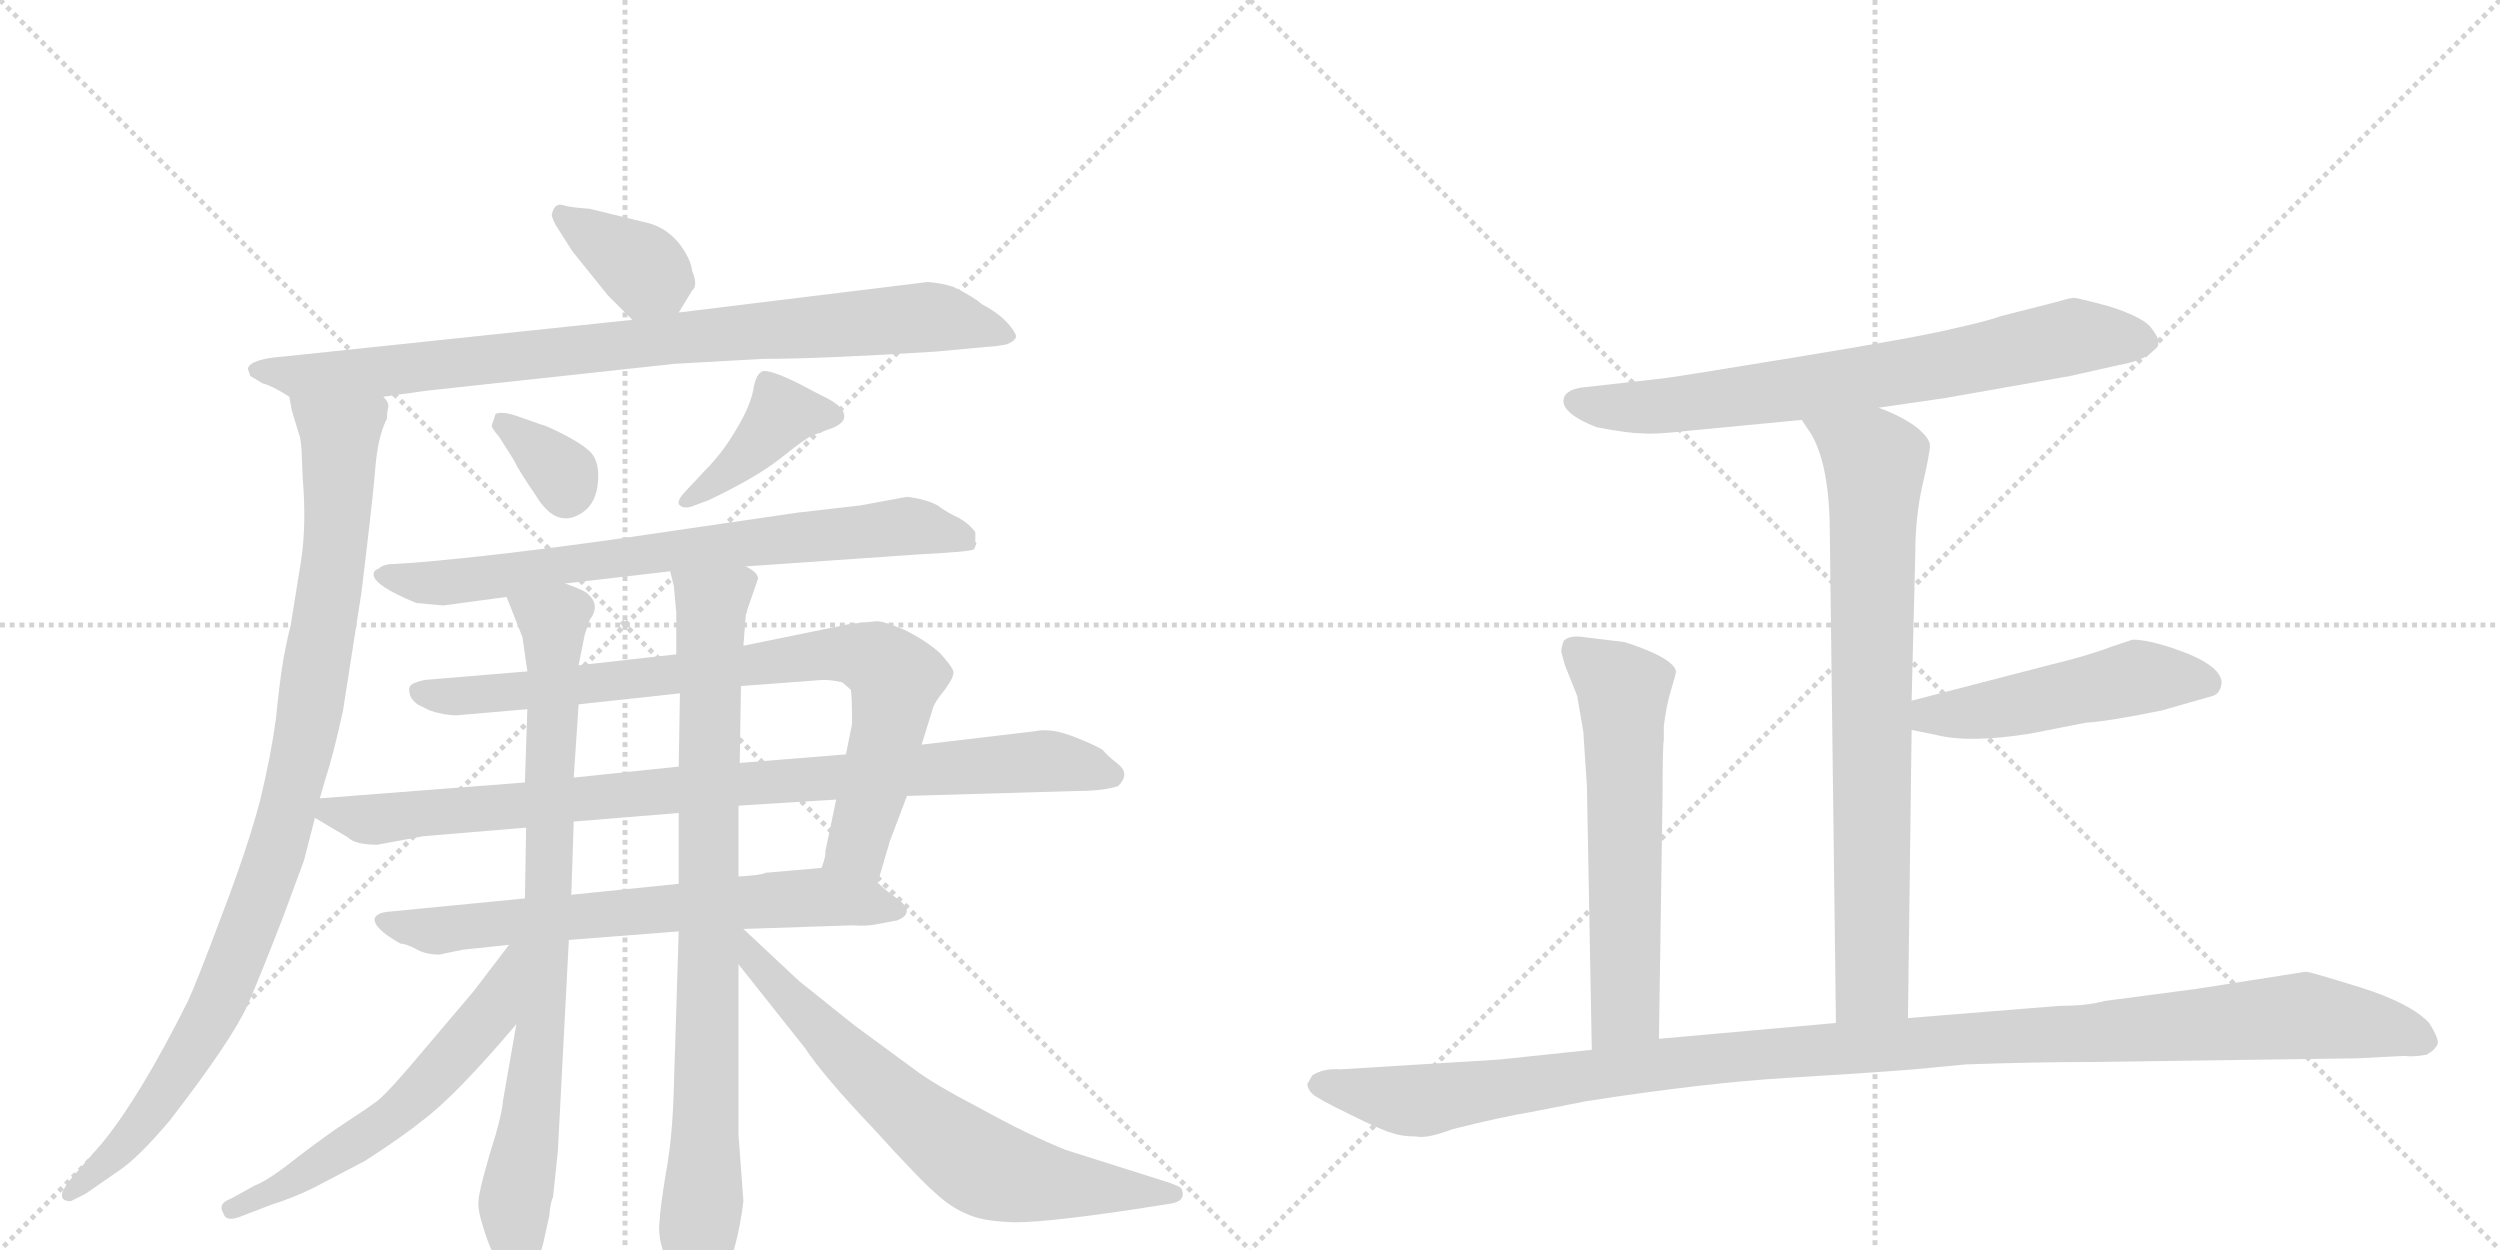 <svg version="1.1" viewBox="0 0 2048 1024" xmlns="http://www.w3.org/2000/svg">
  <g stroke="lightgray" stroke-dasharray="1,1" stroke-width="1" transform="scale(4, 4)">
    <line x1="0" y1="0" x2="256" y2="256"></line>
    <line x1="256" y1="0" x2="0" y2="256"></line>
    <line x1="128" y1="0" x2="128" y2="256"></line>
    <line x1="0" y1="128" x2="256" y2="128"></line>
    <line x1="256" y1="0" x2="512" y2="256"></line>
    <line x1="512" y1="0" x2="256" y2="256"></line>
    <line x1="384" y1="0" x2="384" y2="256"></line>
    <line x1="256" y1="128" x2="512" y2="128"></line>
  </g>
<g transform="scale(1, -1) translate(0, -850)">
   <style type="text/css">
    @keyframes keyframes0 {
      from {
       stroke: black;
       stroke-dashoffset: 367;
       stroke-width: 128;
       }
       54% {
       animation-timing-function: step-end;
       stroke: black;
       stroke-dashoffset: 0;
       stroke-width: 128;
       }
       to {
       stroke: black;
       stroke-width: 1024;
       }
       }
       #make-me-a-hanzi-animation-0 {
         animation: keyframes0 0.549s both;
         animation-delay: 0s;
         animation-timing-function: linear;
       }
    @keyframes keyframes1 {
      from {
       stroke: black;
       stroke-dashoffset: 873;
       stroke-width: 128;
       }
       74% {
       animation-timing-function: step-end;
       stroke: black;
       stroke-dashoffset: 0;
       stroke-width: 128;
       }
       to {
       stroke: black;
       stroke-width: 1024;
       }
       }
       #make-me-a-hanzi-animation-1 {
         animation: keyframes1 0.96s both;
         animation-delay: 0.549s;
         animation-timing-function: linear;
       }
    @keyframes keyframes2 {
      from {
       stroke: black;
       stroke-dashoffset: 974;
       stroke-width: 128;
       }
       76% {
       animation-timing-function: step-end;
       stroke: black;
       stroke-dashoffset: 0;
       stroke-width: 128;
       }
       to {
       stroke: black;
       stroke-width: 1024;
       }
       }
       #make-me-a-hanzi-animation-2 {
         animation: keyframes2 1.043s both;
         animation-delay: 1.509s;
         animation-timing-function: linear;
       }
    @keyframes keyframes3 {
      from {
       stroke: black;
       stroke-dashoffset: 336;
       stroke-width: 128;
       }
       52% {
       animation-timing-function: step-end;
       stroke: black;
       stroke-dashoffset: 0;
       stroke-width: 128;
       }
       to {
       stroke: black;
       stroke-width: 1024;
       }
       }
       #make-me-a-hanzi-animation-3 {
         animation: keyframes3 0.523s both;
         animation-delay: 2.552s;
         animation-timing-function: linear;
       }
    @keyframes keyframes4 {
      from {
       stroke: black;
       stroke-dashoffset: 401;
       stroke-width: 128;
       }
       57% {
       animation-timing-function: step-end;
       stroke: black;
       stroke-dashoffset: 0;
       stroke-width: 128;
       }
       to {
       stroke: black;
       stroke-width: 1024;
       }
       }
       #make-me-a-hanzi-animation-4 {
         animation: keyframes4 0.576s both;
         animation-delay: 3.075s;
         animation-timing-function: linear;
       }
    @keyframes keyframes5 {
      from {
       stroke: black;
       stroke-dashoffset: 747;
       stroke-width: 128;
       }
       71% {
       animation-timing-function: step-end;
       stroke: black;
       stroke-dashoffset: 0;
       stroke-width: 128;
       }
       to {
       stroke: black;
       stroke-width: 1024;
       }
       }
       #make-me-a-hanzi-animation-5 {
         animation: keyframes5 0.858s both;
         animation-delay: 3.652s;
         animation-timing-function: linear;
       }
    @keyframes keyframes6 {
      from {
       stroke: black;
       stroke-dashoffset: 819;
       stroke-width: 128;
       }
       73% {
       animation-timing-function: step-end;
       stroke: black;
       stroke-dashoffset: 0;
       stroke-width: 128;
       }
       to {
       stroke: black;
       stroke-width: 1024;
       }
       }
       #make-me-a-hanzi-animation-6 {
         animation: keyframes6 0.917s both;
         animation-delay: 4.509s;
         animation-timing-function: linear;
       }
    @keyframes keyframes7 {
      from {
       stroke: black;
       stroke-dashoffset: 901;
       stroke-width: 128;
       }
       75% {
       animation-timing-function: step-end;
       stroke: black;
       stroke-dashoffset: 0;
       stroke-width: 128;
       }
       to {
       stroke: black;
       stroke-width: 1024;
       }
       }
       #make-me-a-hanzi-animation-7 {
         animation: keyframes7 0.983s both;
         animation-delay: 5.426s;
         animation-timing-function: linear;
       }
    @keyframes keyframes8 {
      from {
       stroke: black;
       stroke-dashoffset: 678;
       stroke-width: 128;
       }
       69% {
       animation-timing-function: step-end;
       stroke: black;
       stroke-dashoffset: 0;
       stroke-width: 128;
       }
       to {
       stroke: black;
       stroke-width: 1024;
       }
       }
       #make-me-a-hanzi-animation-8 {
         animation: keyframes8 0.802s both;
         animation-delay: 6.409s;
         animation-timing-function: linear;
       }
    @keyframes keyframes9 {
      from {
       stroke: black;
       stroke-dashoffset: 822;
       stroke-width: 128;
       }
       73% {
       animation-timing-function: step-end;
       stroke: black;
       stroke-dashoffset: 0;
       stroke-width: 128;
       }
       to {
       stroke: black;
       stroke-width: 1024;
       }
       }
       #make-me-a-hanzi-animation-9 {
         animation: keyframes9 0.919s both;
         animation-delay: 7.211s;
         animation-timing-function: linear;
       }
    @keyframes keyframes10 {
      from {
       stroke: black;
       stroke-dashoffset: 853;
       stroke-width: 128;
       }
       74% {
       animation-timing-function: step-end;
       stroke: black;
       stroke-dashoffset: 0;
       stroke-width: 128;
       }
       to {
       stroke: black;
       stroke-width: 1024;
       }
       }
       #make-me-a-hanzi-animation-10 {
         animation: keyframes10 0.944s both;
         animation-delay: 8.13s;
         animation-timing-function: linear;
       }
    @keyframes keyframes11 {
      from {
       stroke: black;
       stroke-dashoffset: 579;
       stroke-width: 128;
       }
       65% {
       animation-timing-function: step-end;
       stroke: black;
       stroke-dashoffset: 0;
       stroke-width: 128;
       }
       to {
       stroke: black;
       stroke-width: 1024;
       }
       }
       #make-me-a-hanzi-animation-11 {
         animation: keyframes11 0.721s both;
         animation-delay: 9.074s;
         animation-timing-function: linear;
       }
    @keyframes keyframes12 {
      from {
       stroke: black;
       stroke-dashoffset: 689;
       stroke-width: 128;
       }
       69% {
       animation-timing-function: step-end;
       stroke: black;
       stroke-dashoffset: 0;
       stroke-width: 128;
       }
       to {
       stroke: black;
       stroke-width: 1024;
       }
       }
       #make-me-a-hanzi-animation-12 {
         animation: keyframes12 0.811s both;
         animation-delay: 9.795s;
         animation-timing-function: linear;
       }
    @keyframes keyframes13 {
      from {
       stroke: black;
       stroke-dashoffset: 730;
       stroke-width: 128;
       }
       70% {
       animation-timing-function: step-end;
       stroke: black;
       stroke-dashoffset: 0;
       stroke-width: 128;
       }
       to {
       stroke: black;
       stroke-width: 1024;
       }
       }
       #make-me-a-hanzi-animation-13 {
         animation: keyframes13 0.844s both;
         animation-delay: 10.606s;
         animation-timing-function: linear;
       }
    @keyframes keyframes14 {
      from {
       stroke: black;
       stroke-dashoffset: 776;
       stroke-width: 128;
       }
       72% {
       animation-timing-function: step-end;
       stroke: black;
       stroke-dashoffset: 0;
       stroke-width: 128;
       }
       to {
       stroke: black;
       stroke-width: 1024;
       }
       }
       #make-me-a-hanzi-animation-14 {
         animation: keyframes14 0.882s both;
         animation-delay: 11.45s;
         animation-timing-function: linear;
       }
    @keyframes keyframes15 {
      from {
       stroke: black;
       stroke-dashoffset: 497;
       stroke-width: 128;
       }
       62% {
       animation-timing-function: step-end;
       stroke: black;
       stroke-dashoffset: 0;
       stroke-width: 128;
       }
       to {
       stroke: black;
       stroke-width: 1024;
       }
       }
       #make-me-a-hanzi-animation-15 {
         animation: keyframes15 0.654s both;
         animation-delay: 12.332s;
         animation-timing-function: linear;
       }
    @keyframes keyframes16 {
      from {
       stroke: black;
       stroke-dashoffset: 605;
       stroke-width: 128;
       }
       66% {
       animation-timing-function: step-end;
       stroke: black;
       stroke-dashoffset: 0;
       stroke-width: 128;
       }
       to {
       stroke: black;
       stroke-width: 1024;
       }
       }
       #make-me-a-hanzi-animation-16 {
         animation: keyframes16 0.742s both;
         animation-delay: 12.986s;
         animation-timing-function: linear;
       }
    @keyframes keyframes17 {
      from {
       stroke: black;
       stroke-dashoffset: 1170;
       stroke-width: 128;
       }
       79% {
       animation-timing-function: step-end;
       stroke: black;
       stroke-dashoffset: 0;
       stroke-width: 128;
       }
       to {
       stroke: black;
       stroke-width: 1024;
       }
       }
       #make-me-a-hanzi-animation-17 {
         animation: keyframes17 1.202s both;
         animation-delay: 13.728s;
         animation-timing-function: linear;
       }
</style>
<path d="M 556 594 L 567 612 Q 572 616 567 628 Q 566 638 556 651 Q 546 663 532 667 L 483 679 Q 467 680 461 682 Q 454 684 452 674 Q 452 672 455 666 L 469 644 L 498 608 L 518 588 C 539 567 540 568 556 594 Z" fill="lightgray"></path> 
<path d="M 314 525 L 350 530 L 553 552 L 625 556 Q 673 556 767 562 L 810 566 Q 815 566 825 568 Q 834 572 832 576 Q 825 590 804 601 Q 799 606 781 615 Q 772 618 760 619 L 556 594 L 518 588 L 233 558 Q 205 556 203 548 L 205 542 L 215 536 Q 223 534 237 525 C 252 516 284 521 314 525 Z" fill="lightgray"></path> 
<path d="M 262 196 L 266 210 Q 273 231 281 268 L 296 364 Q 304 429 307 461 Q 309 492 317 507 Q 317 512 318 516 Q 319 520 314 525 C 312 555 230 554 237 525 L 239 514 L 245 494 Q 246 493 247 482 L 248 458 Q 251 422 247 393 L 238 337 Q 235 326 232 309 Q 229 291 226 261 Q 222 231 213 194 Q 203 156 182 101 Q 161 45 154 30 Q 115 -48 84 -86 L 57 -117 Q 44 -134 58 -134 L 70 -128 L 96 -110 Q 113 -99 139 -68 Q 190 -2 203 27 Q 215 55 232 99 L 249 145 L 258 180 L 262 196 Z" fill="lightgray"></path> 
<path d="M 409 492 L 421 473 Q 424 466 439 444 Q 456 416 477 430 Q 489 438 490 457 Q 491 475 481 482 Q 477 486 462 494 Q 446 502 444 502 L 421 510 Q 411 513 406 511 L 403 502 Q 402 500 409 492 Z" fill="lightgray"></path> 
<path d="M 569 436 L 580 440 Q 620 459 640 475 Q 660 491 665 493 L 678 498 Q 688 501 691 506 Q 695 516 673 526 L 652 537 Q 631 547 625 546 Q 619 544 617 530 Q 614 516 603 498 Q 592 479 577 464 L 562 448 Q 555 441 556 437 Q 560 432 569 436 Z" fill="lightgray"></path> 
<path d="M 611 386 L 755 396 Q 795 398 798 400 L 800 405 L 799 406 L 799 414 Q 794 421 785 426 Q 776 430 768 436 Q 759 441 743 443 L 705 436 L 653 430 L 516 410 Q 411 395 339 389 L 323 388 Q 314 388 310 384 Q 306 383 306 379 Q 307 370 341 356 L 363 354 L 415 361 L 463 372 L 549 382 L 611 386 Z" fill="lightgray"></path> 
<path d="M 432 300 L 348 293 Q 339 291 337 289 Q 334 287 336 280 Q 338 276 342 273 L 352 268 Q 364 264 374 264 L 432 269 L 474 273 L 557 282 L 607 288 L 674 293 Q 682 293 690 291 L 697 285 Q 698 280 698 257 L 693 232 L 685 195 L 676 152 Q 677 150 673 139 C 666 110 711 98 719 127 L 729 161 L 743 198 L 755 240 L 764 269 Q 765 274 774 285 Q 782 296 781 300 Q 780 304 770 315 Q 759 325 741 334 Q 722 342 717 341 L 697 339 L 609 321 L 554 314 L 474 305 L 432 300 Z" fill="lightgray"></path> 
<path d="M 430 209 L 262 196 C 235 194 235 194 258 180 L 285 164 Q 291 158 309 158 L 347 165 L 431 172 L 470 177 L 556 184 L 605 190 L 685 195 L 743 198 L 881 202 Q 904 202 916 206 Q 926 216 916 224 Q 906 232 904 235 Q 901 238 881 246 Q 861 254 848 251 L 755 240 L 693 232 L 606 225 L 556 222 L 470 213 L 430 209 Z" fill="lightgray"></path> 
<path d="M 430 114 L 317 103 Q 309 102 307 98 Q 305 90 328 77 Q 332 77 340 73 Q 348 68 360 68 L 379 72 L 417 76 L 466 80 L 556 87 L 609 89 L 699 92 Q 709 91 719 93 L 735 96 Q 752 103 732 116 Q 725 121 719 127 C 702 142 702 142 673 139 L 627 135 Q 624 133 605 132 L 556 126 L 468 117 L 430 114 Z" fill="lightgray"></path> 
<path d="M 415 361 L 428 328 L 432 300 L 432 269 L 430 209 L 431 172 L 430 114 L 423 11 L 412 -52 Q 411 -65 401 -96 Q 392 -127 392 -134 Q 391 -141 397 -159 Q 403 -178 409 -184 Q 417 -198 423 -198 Q 441 -190 446 -164 L 450 -146 Q 451 -134 453 -131 L 457 -93 L 466 80 L 468 117 L 470 177 L 470 213 L 474 273 L 474 305 L 479 330 L 483 342 Q 492 354 482 363 Q 480 366 463 372 C 435 384 404 389 415 361 Z" fill="lightgray"></path> 
<path d="M 612 350 L 621 376 Q 621 381 611 386 C 595 411 543 411 549 382 L 552 370 L 554 348 L 554 314 L 557 282 L 556 222 L 556 184 L 556 126 L 556 87 L 552 -41 Q 551 -80 546 -108 Q 541 -137 540 -154 Q 539 -172 554 -200 Q 566 -219 574 -218 Q 581 -218 589 -205 Q 604 -176 609 -134 L 605 -80 L 605 60 L 605 132 L 605 190 L 606 225 L 607 288 L 609 321 L 611 347 Q 612 348 612 350 Z" fill="lightgray"></path> 
<path d="M 417 76 L 388 38 L 349 -8 Q 319 -44 309 -52 Q 298 -60 284 -69 Q 270 -78 245 -97 Q 220 -117 209 -121 L 189 -132 Q 178 -136 183 -144 Q 185 -151 196 -147 L 222 -137 Q 241 -131 257 -123 L 299 -101 Q 330 -81 346 -68 Q 373 -48 423 11 C 483 81 435 100 417 76 Z" fill="lightgray"></path> 
<path d="M 605 60 L 659 -8 Q 675 -32 715 -74 Q 754 -117 767 -128 Q 779 -139 791 -144 Q 803 -150 825 -151 Q 846 -153 927 -141 L 959 -136 Q 972 -134 968 -124 Q 968 -122 952 -117 L 873 -92 Q 843 -80 803 -58 Q 763 -37 749 -26 L 700 10 L 655 46 L 609 89 C 587 109 580 92 605 60 Z" fill="lightgray"></path> 
<path d="M 1539 516 L 1594 524 L 1696 542 L 1736 551 Q 1753 554 1761 560 Q 1768 566 1768 567 L 1768 572 Q 1766 577 1761 583 Q 1753 591 1728 599 Q 1702 606 1699 606 Q 1696 606 1686 603 L 1639 591 Q 1628 587 1601 581 Q 1573 574 1469 557 Q 1365 540 1362 540 L 1300 533 Q 1286 532 1282 526 Q 1275 513 1308 500 Q 1334 495 1345 495 Q 1356 494 1382 497 L 1476 506 L 1539 516 Z" fill="lightgray"></path> 
<path d="M 1563 16 L 1566 252 L 1566 276 L 1569 396 Q 1569 427 1575 453 Q 1581 479 1581 485 Q 1581 491 1570 500 Q 1558 509 1539 516 C 1511 528 1460 531 1476 506 L 1484 494 Q 1499 468 1499 412 L 1504 12 C 1504 -18 1563 -14 1563 16 Z" fill="lightgray"></path> 
<path d="M 1566 252 L 1586 248 Q 1613 241 1663 249 L 1709 258 Q 1727 259 1771 268 L 1813 280 Q 1819 282 1820 291 Q 1819 306 1780 319 Q 1759 326 1747 326 L 1729 320 Q 1711 313 1678 305 L 1566 276 C 1537 268 1537 258 1566 252 Z" fill="lightgray"></path> 
<path d="M 1331 324 L 1298 328 Q 1286 330 1281 325 Q 1279 320 1279 316 L 1282 305 L 1292 280 L 1297 251 L 1300 206 L 1304 -10 C 1305 -40 1359 -31 1359 -1 L 1362 200 Q 1362 239 1363 244 L 1363 255 Q 1365 272 1369 285 Q 1373 298 1373 300 Q 1371 311 1331 324 Z" fill="lightgray"></path> 
<path d="M 1304 -10 L 1228 -18 L 1098 -26 Q 1084 -25 1075 -31 L 1071 -38 Q 1071 -42 1075 -46 Q 1079 -50 1106 -63 Q 1132 -76 1140 -78 Q 1148 -81 1160 -81 Q 1169 -83 1190 -75 Q 1230 -65 1254 -61 L 1300 -52 Q 1397 -37 1464 -33 Q 1531 -29 1568 -26 L 1610 -22 Q 1666 -20 1712 -20 L 1930 -17 L 1970 -15 Q 1977 -16 1988 -14 Q 1995 -10 1997 -5 Q 1998 -1 1990 12 Q 1975 28 1934 41 Q 1892 54 1889 54 L 1800 40 L 1724 30 Q 1710 26 1687 26 L 1563 16 L 1504 12 L 1359 -1 L 1304 -10 Z" fill="lightgray"></path> 
      <clipPath id="make-me-a-hanzi-clip-0">
      <path d="M 556 594 L 567 612 Q 572 616 567 628 Q 566 638 556 651 Q 546 663 532 667 L 483 679 Q 467 680 461 682 Q 454 684 452 674 Q 452 672 455 666 L 469 644 L 498 608 L 518 588 C 539 567 540 568 556 594 Z" fill="lightgray"></path>
      </clipPath>
      <path clip-path="url(#make-me-a-hanzi-clip-0)" d="M 461 673 L 527 630 L 548 605 " fill="none" id="make-me-a-hanzi-animation-0" stroke-dasharray="239 478" stroke-linecap="round"></path>

      <clipPath id="make-me-a-hanzi-clip-1">
      <path d="M 314 525 L 350 530 L 553 552 L 625 556 Q 673 556 767 562 L 810 566 Q 815 566 825 568 Q 834 572 832 576 Q 825 590 804 601 Q 799 606 781 615 Q 772 618 760 619 L 556 594 L 518 588 L 233 558 Q 205 556 203 548 L 205 542 L 215 536 Q 223 534 237 525 C 252 516 284 521 314 525 Z" fill="lightgray"></path>
      </clipPath>
      <path clip-path="url(#make-me-a-hanzi-clip-1)" d="M 210 547 L 238 542 L 306 545 L 740 589 L 777 589 L 823 577 " fill="none" id="make-me-a-hanzi-animation-1" stroke-dasharray="745 1490" stroke-linecap="round"></path>

      <clipPath id="make-me-a-hanzi-clip-2">
      <path d="M 262 196 L 266 210 Q 273 231 281 268 L 296 364 Q 304 429 307 461 Q 309 492 317 507 Q 317 512 318 516 Q 319 520 314 525 C 312 555 230 554 237 525 L 239 514 L 245 494 Q 246 493 247 482 L 248 458 Q 251 422 247 393 L 238 337 Q 235 326 232 309 Q 229 291 226 261 Q 222 231 213 194 Q 203 156 182 101 Q 161 45 154 30 Q 115 -48 84 -86 L 57 -117 Q 44 -134 58 -134 L 70 -128 L 96 -110 Q 113 -99 139 -68 Q 190 -2 203 27 Q 215 55 232 99 L 249 145 L 258 180 L 262 196 Z" fill="lightgray"></path>
      </clipPath>
      <path clip-path="url(#make-me-a-hanzi-clip-2)" d="M 245 521 L 278 492 L 278 459 L 272 376 L 231 168 L 190 54 L 159 -6 L 111 -78 L 58 -125 " fill="none" id="make-me-a-hanzi-animation-2" stroke-dasharray="846 1692" stroke-linecap="round"></path>

      <clipPath id="make-me-a-hanzi-clip-3">
      <path d="M 409 492 L 421 473 Q 424 466 439 444 Q 456 416 477 430 Q 489 438 490 457 Q 491 475 481 482 Q 477 486 462 494 Q 446 502 444 502 L 421 510 Q 411 513 406 511 L 403 502 Q 402 500 409 492 Z" fill="lightgray"></path>
      </clipPath>
      <path clip-path="url(#make-me-a-hanzi-clip-3)" d="M 413 504 L 462 461 L 464 446 " fill="none" id="make-me-a-hanzi-animation-3" stroke-dasharray="208 416" stroke-linecap="round"></path>

      <clipPath id="make-me-a-hanzi-clip-4">
      <path d="M 569 436 L 580 440 Q 620 459 640 475 Q 660 491 665 493 L 678 498 Q 688 501 691 506 Q 695 516 673 526 L 652 537 Q 631 547 625 546 Q 619 544 617 530 Q 614 516 603 498 Q 592 479 577 464 L 562 448 Q 555 441 556 437 Q 560 432 569 436 Z" fill="lightgray"></path>
      </clipPath>
      <path clip-path="url(#make-me-a-hanzi-clip-4)" d="M 680 509 L 641 511 L 607 472 L 563 440 " fill="none" id="make-me-a-hanzi-animation-4" stroke-dasharray="273 546" stroke-linecap="round"></path>

      <clipPath id="make-me-a-hanzi-clip-5">
      <path d="M 611 386 L 755 396 Q 795 398 798 400 L 800 405 L 799 406 L 799 414 Q 794 421 785 426 Q 776 430 768 436 Q 759 441 743 443 L 705 436 L 653 430 L 516 410 Q 411 395 339 389 L 323 388 Q 314 388 310 384 Q 306 383 306 379 Q 307 370 341 356 L 363 354 L 415 361 L 463 372 L 549 382 L 611 386 Z" fill="lightgray"></path>
      </clipPath>
      <path clip-path="url(#make-me-a-hanzi-clip-5)" d="M 312 378 L 380 374 L 459 388 L 741 419 L 781 412 L 797 403 " fill="none" id="make-me-a-hanzi-animation-5" stroke-dasharray="619 1238" stroke-linecap="round"></path>

      <clipPath id="make-me-a-hanzi-clip-6">
      <path d="M 432 300 L 348 293 Q 339 291 337 289 Q 334 287 336 280 Q 338 276 342 273 L 352 268 Q 364 264 374 264 L 432 269 L 474 273 L 557 282 L 607 288 L 674 293 Q 682 293 690 291 L 697 285 Q 698 280 698 257 L 693 232 L 685 195 L 676 152 Q 677 150 673 139 C 666 110 711 98 719 127 L 729 161 L 743 198 L 755 240 L 764 269 Q 765 274 774 285 Q 782 296 781 300 Q 780 304 770 315 Q 759 325 741 334 Q 722 342 717 341 L 697 339 L 609 321 L 554 314 L 474 305 L 432 300 Z" fill="lightgray"></path>
      </clipPath>
      <path clip-path="url(#make-me-a-hanzi-clip-6)" d="M 345 284 L 380 279 L 679 314 L 717 310 L 734 294 L 702 155 L 713 135 " fill="none" id="make-me-a-hanzi-animation-6" stroke-dasharray="691 1382" stroke-linecap="round"></path>

      <clipPath id="make-me-a-hanzi-clip-7">
      <path d="M 430 209 L 262 196 C 235 194 235 194 258 180 L 285 164 Q 291 158 309 158 L 347 165 L 431 172 L 470 177 L 556 184 L 605 190 L 685 195 L 743 198 L 881 202 Q 904 202 916 206 Q 926 216 916 224 Q 906 232 904 235 Q 901 238 881 246 Q 861 254 848 251 L 755 240 L 693 232 L 606 225 L 556 222 L 470 213 L 430 209 Z" fill="lightgray"></path>
      </clipPath>
      <path clip-path="url(#make-me-a-hanzi-clip-7)" d="M 268 182 L 312 179 L 855 226 L 910 215 " fill="none" id="make-me-a-hanzi-animation-7" stroke-dasharray="773 1546" stroke-linecap="round"></path>

      <clipPath id="make-me-a-hanzi-clip-8">
      <path d="M 430 114 L 317 103 Q 309 102 307 98 Q 305 90 328 77 Q 332 77 340 73 Q 348 68 360 68 L 379 72 L 417 76 L 466 80 L 556 87 L 609 89 L 699 92 Q 709 91 719 93 L 735 96 Q 752 103 732 116 Q 725 121 719 127 C 702 142 702 142 673 139 L 627 135 Q 624 133 605 132 L 556 126 L 468 117 L 430 114 Z" fill="lightgray"></path>
      </clipPath>
      <path clip-path="url(#make-me-a-hanzi-clip-8)" d="M 314 96 L 357 88 L 667 115 L 733 106 " fill="none" id="make-me-a-hanzi-animation-8" stroke-dasharray="550 1100" stroke-linecap="round"></path>

      <clipPath id="make-me-a-hanzi-clip-9">
      <path d="M 415 361 L 428 328 L 432 300 L 432 269 L 430 209 L 431 172 L 430 114 L 423 11 L 412 -52 Q 411 -65 401 -96 Q 392 -127 392 -134 Q 391 -141 397 -159 Q 403 -178 409 -184 Q 417 -198 423 -198 Q 441 -190 446 -164 L 450 -146 Q 451 -134 453 -131 L 457 -93 L 466 80 L 468 117 L 470 177 L 470 213 L 474 273 L 474 305 L 479 330 L 483 342 Q 492 354 482 363 Q 480 366 463 372 C 435 384 404 389 415 361 Z" fill="lightgray"></path>
      </clipPath>
      <path clip-path="url(#make-me-a-hanzi-clip-9)" d="M 422 357 L 453 341 L 454 329 L 449 99 L 435 -68 L 422 -137 L 424 -188 " fill="none" id="make-me-a-hanzi-animation-9" stroke-dasharray="694 1388" stroke-linecap="round"></path>

      <clipPath id="make-me-a-hanzi-clip-10">
      <path d="M 612 350 L 621 376 Q 621 381 611 386 C 595 411 543 411 549 382 L 552 370 L 554 348 L 554 314 L 557 282 L 556 222 L 556 184 L 556 126 L 556 87 L 552 -41 Q 551 -80 546 -108 Q 541 -137 540 -154 Q 539 -172 554 -200 Q 566 -219 574 -218 Q 581 -218 589 -205 Q 604 -176 609 -134 L 605 -80 L 605 60 L 605 132 L 605 190 L 606 225 L 607 288 L 609 321 L 611 347 Q 612 348 612 350 Z" fill="lightgray"></path>
      </clipPath>
      <path clip-path="url(#make-me-a-hanzi-clip-10)" d="M 557 378 L 583 355 L 573 -207 " fill="none" id="make-me-a-hanzi-animation-10" stroke-dasharray="725 1450" stroke-linecap="round"></path>

      <clipPath id="make-me-a-hanzi-clip-11">
      <path d="M 417 76 L 388 38 L 349 -8 Q 319 -44 309 -52 Q 298 -60 284 -69 Q 270 -78 245 -97 Q 220 -117 209 -121 L 189 -132 Q 178 -136 183 -144 Q 185 -151 196 -147 L 222 -137 Q 241 -131 257 -123 L 299 -101 Q 330 -81 346 -68 Q 373 -48 423 11 C 483 81 435 100 417 76 Z" fill="lightgray"></path>
      </clipPath>
      <path clip-path="url(#make-me-a-hanzi-clip-11)" d="M 423 71 L 400 17 L 331 -57 L 258 -107 L 191 -140 " fill="none" id="make-me-a-hanzi-animation-11" stroke-dasharray="451 902" stroke-linecap="round"></path>

      <clipPath id="make-me-a-hanzi-clip-12">
      <path d="M 605 60 L 659 -8 Q 675 -32 715 -74 Q 754 -117 767 -128 Q 779 -139 791 -144 Q 803 -150 825 -151 Q 846 -153 927 -141 L 959 -136 Q 972 -134 968 -124 Q 968 -122 952 -117 L 873 -92 Q 843 -80 803 -58 Q 763 -37 749 -26 L 700 10 L 655 46 L 609 89 C 587 109 580 92 605 60 Z" fill="lightgray"></path>
      </clipPath>
      <path clip-path="url(#make-me-a-hanzi-clip-12)" d="M 607 82 L 619 62 L 686 -8 L 804 -105 L 858 -119 L 962 -129 " fill="none" id="make-me-a-hanzi-animation-12" stroke-dasharray="561 1122" stroke-linecap="round"></path>

      <clipPath id="make-me-a-hanzi-clip-13">
      <path d="M 1539 516 L 1594 524 L 1696 542 L 1736 551 Q 1753 554 1761 560 Q 1768 566 1768 567 L 1768 572 Q 1766 577 1761 583 Q 1753 591 1728 599 Q 1702 606 1699 606 Q 1696 606 1686 603 L 1639 591 Q 1628 587 1601 581 Q 1573 574 1469 557 Q 1365 540 1362 540 L 1300 533 Q 1286 532 1282 526 Q 1275 513 1308 500 Q 1334 495 1345 495 Q 1356 494 1382 497 L 1476 506 L 1539 516 Z" fill="lightgray"></path>
      </clipPath>
      <path clip-path="url(#make-me-a-hanzi-clip-13)" d="M 1290 521 L 1372 518 L 1583 549 L 1710 575 L 1759 570 " fill="none" id="make-me-a-hanzi-animation-13" stroke-dasharray="602 1204" stroke-linecap="round"></path>

      <clipPath id="make-me-a-hanzi-clip-14">
      <path d="M 1563 16 L 1566 252 L 1566 276 L 1569 396 Q 1569 427 1575 453 Q 1581 479 1581 485 Q 1581 491 1570 500 Q 1558 509 1539 516 C 1511 528 1460 531 1476 506 L 1484 494 Q 1499 468 1499 412 L 1504 12 C 1504 -18 1563 -14 1563 16 Z" fill="lightgray"></path>
      </clipPath>
      <path clip-path="url(#make-me-a-hanzi-clip-14)" d="M 1485 503 L 1536 469 L 1534 44 L 1511 20 " fill="none" id="make-me-a-hanzi-animation-14" stroke-dasharray="648 1296" stroke-linecap="round"></path>

      <clipPath id="make-me-a-hanzi-clip-15">
      <path d="M 1566 252 L 1586 248 Q 1613 241 1663 249 L 1709 258 Q 1727 259 1771 268 L 1813 280 Q 1819 282 1820 291 Q 1819 306 1780 319 Q 1759 326 1747 326 L 1729 320 Q 1711 313 1678 305 L 1566 276 C 1537 268 1537 258 1566 252 Z" fill="lightgray"></path>
      </clipPath>
      <path clip-path="url(#make-me-a-hanzi-clip-15)" d="M 1572 258 L 1581 264 L 1633 269 L 1751 295 L 1808 291 " fill="none" id="make-me-a-hanzi-animation-15" stroke-dasharray="369 738" stroke-linecap="round"></path>

      <clipPath id="make-me-a-hanzi-clip-16">
      <path d="M 1331 324 L 1298 328 Q 1286 330 1281 325 Q 1279 320 1279 316 L 1282 305 L 1292 280 L 1297 251 L 1300 206 L 1304 -10 C 1305 -40 1359 -31 1359 -1 L 1362 200 Q 1362 239 1363 244 L 1363 255 Q 1365 272 1369 285 Q 1373 298 1373 300 Q 1371 311 1331 324 Z" fill="lightgray"></path>
      </clipPath>
      <path clip-path="url(#make-me-a-hanzi-clip-16)" d="M 1288 319 L 1330 284 L 1332 23 L 1310 -2 " fill="none" id="make-me-a-hanzi-animation-16" stroke-dasharray="477 954" stroke-linecap="round"></path>

      <clipPath id="make-me-a-hanzi-clip-17">
      <path d="M 1304 -10 L 1228 -18 L 1098 -26 Q 1084 -25 1075 -31 L 1071 -38 Q 1071 -42 1075 -46 Q 1079 -50 1106 -63 Q 1132 -76 1140 -78 Q 1148 -81 1160 -81 Q 1169 -83 1190 -75 Q 1230 -65 1254 -61 L 1300 -52 Q 1397 -37 1464 -33 Q 1531 -29 1568 -26 L 1610 -22 Q 1666 -20 1712 -20 L 1930 -17 L 1970 -15 Q 1977 -16 1988 -14 Q 1995 -10 1997 -5 Q 1998 -1 1990 12 Q 1975 28 1934 41 Q 1892 54 1889 54 L 1800 40 L 1724 30 Q 1710 26 1687 26 L 1563 16 L 1504 12 L 1359 -1 L 1304 -10 Z" fill="lightgray"></path>
      </clipPath>
      <path clip-path="url(#make-me-a-hanzi-clip-17)" d="M 1080 -38 L 1173 -51 L 1412 -16 L 1886 18 L 1949 9 L 1987 -4 " fill="none" id="make-me-a-hanzi-animation-17" stroke-dasharray="1042 2084" stroke-linecap="round"></path>

</g>
</svg>
